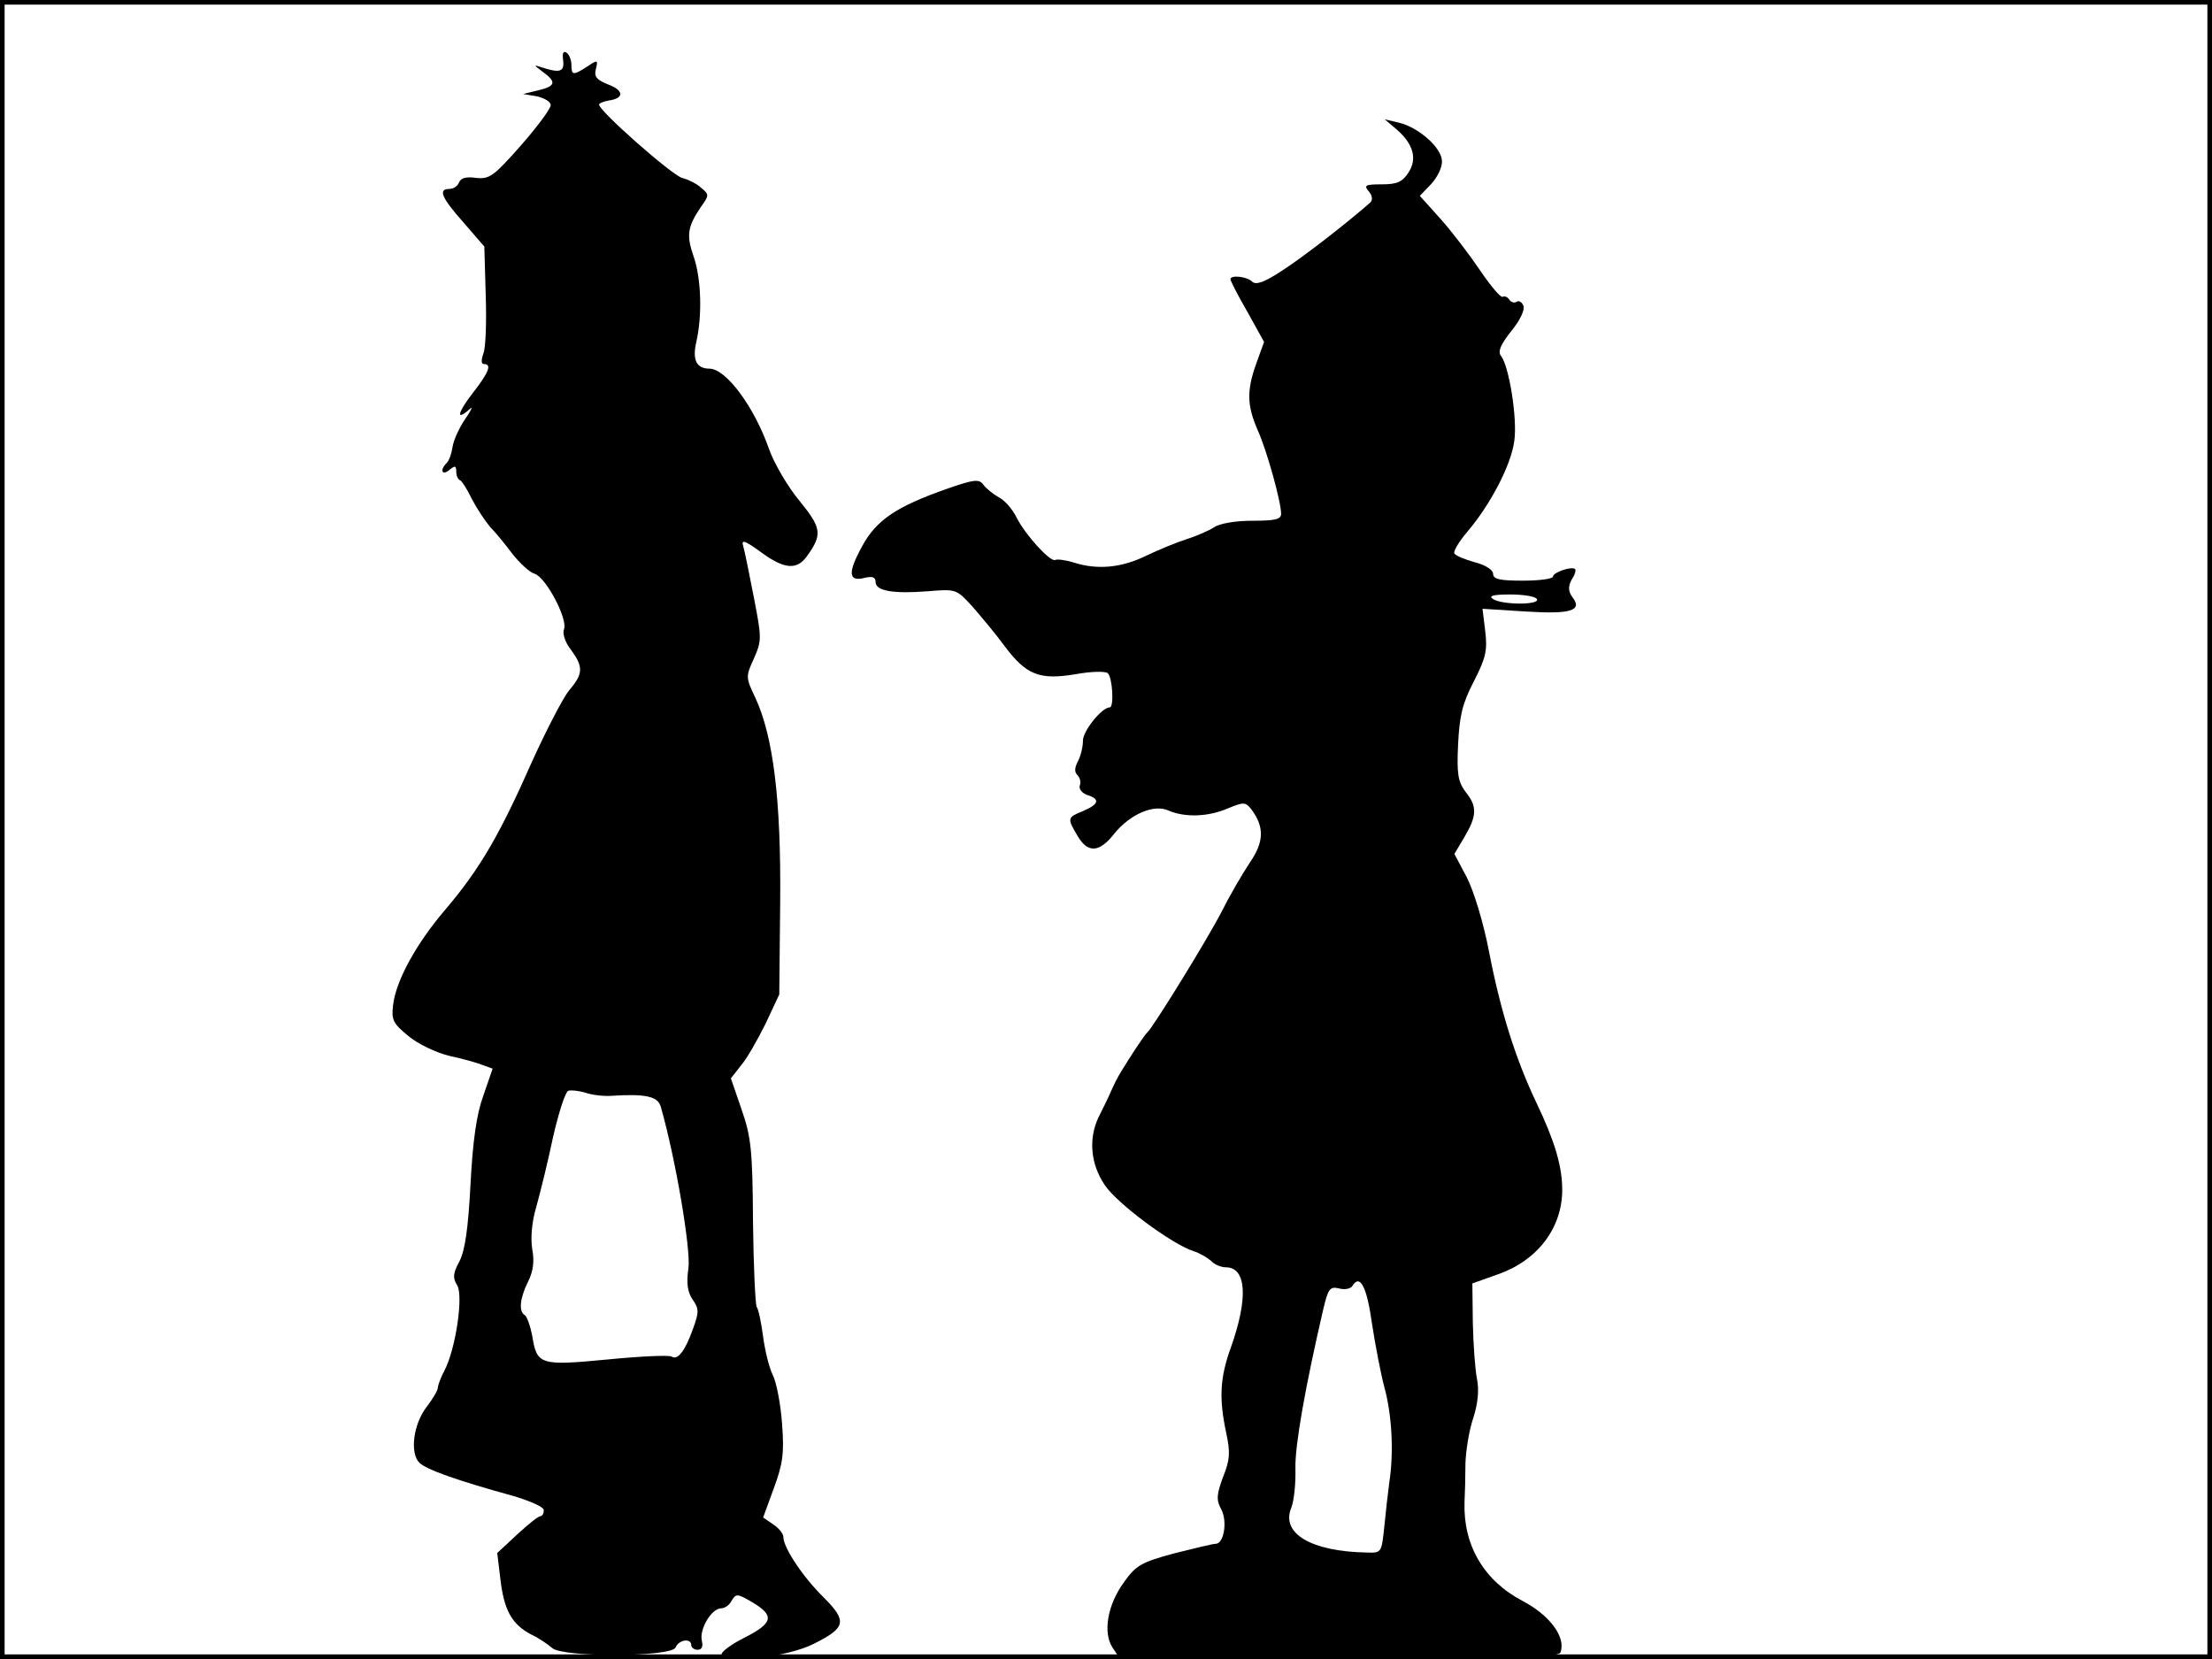 <?xml version="1.0" standalone="no"?>
<!DOCTYPE svg PUBLIC "-//W3C//DTD SVG 20010904//EN"
 "http://www.w3.org/TR/2001/REC-SVG-20010904/DTD/svg10.dtd">
<svg version="1.0" xmlns="http://www.w3.org/2000/svg"
 width="480pt" height="360pt" viewBox="0 0 480 360"
 preserveAspectRatio="xMidYMid meet">
<rect width="1" height="360" fill="#000000"/>
<rect x="479" width="1" height="360" fill="#000000"/>
<rect width="480" height="1" fill="#000000"/>
<rect y="359" width="480" height="1" fill="#000000"/>
<g transform="translate(0,360) scale(0.1,-0.1)"
fill="#000000" stroke="none">
<path d="M1222 3469 c3 -25 -7 -28 -47 -15 -18 6 -17 5 3 -10 30 -22 28 -31
-10 -40 l-33 -8 30 -5 c17 -4 30 -12 30 -19 0 -8 -29 -47 -65 -88 -59 -67 -68
-73 -97 -70 -21 3 -33 0 -37 -10 -3 -8 -12 -14 -21 -14 -25 0 -17 -19 31 -73
l45 -52 3 -105 c2 -58 0 -115 -5 -127 -5 -14 -5 -23 1 -23 18 0 11 -18 -25
-64 -33 -43 -36 -61 -5 -33 7 6 2 -4 -11 -23 -13 -19 -25 -46 -27 -60 -2 -14
-7 -29 -13 -35 -15 -15 -10 -28 6 -15 12 10 15 10 15 -3 0 -8 3 -17 8 -19 4
-1 16 -20 26 -41 11 -21 29 -48 40 -61 12 -12 33 -38 48 -58 16 -20 37 -40 48
-43 25 -8 72 -98 64 -120 -4 -9 2 -29 15 -45 27 -37 27 -52 -4 -88 -13 -16
-50 -87 -82 -158 -69 -156 -112 -230 -186 -317 -65 -76 -108 -156 -114 -208
-4 -32 0 -40 33 -67 20 -17 60 -36 88 -43 28 -6 61 -15 73 -20 l22 -8 -20 -58
c-15 -41 -23 -98 -28 -193 -5 -96 -12 -144 -24 -167 -14 -26 -15 -36 -5 -52
14 -22 -3 -139 -28 -186 -8 -15 -14 -32 -14 -37 0 -5 -11 -24 -25 -42 -28 -37
-36 -99 -15 -120 15 -15 83 -39 203 -72 37 -11 67 -24 67 -31 0 -7 -3 -13 -7
-13 -5 0 -27 -18 -51 -40 l-43 -40 7 -58 c8 -67 25 -97 67 -119 17 -8 37 -22
45 -29 21 -21 260 -20 268 1 7 17 34 21 34 5 0 -5 6 -10 14 -10 9 0 12 7 9 20
-6 24 21 70 42 70 8 0 18 7 23 17 9 15 12 15 43 -3 51 -30 47 -46 -16 -78 -30
-15 -52 -32 -49 -37 12 -20 146 -4 200 24 70 35 73 49 21 101 -45 44 -87 108
-87 130 0 8 -10 20 -22 28 l-22 15 23 63 c20 54 23 77 18 141 -3 42 -12 89
-20 105 -8 16 -17 53 -21 83 -4 30 -10 60 -14 65 -3 6 -7 90 -8 186 -1 154 -4
183 -25 243 l-23 67 22 28 c13 15 36 56 53 90 l30 64 2 201 c2 222 -15 359
-54 443 -21 44 -21 46 -3 85 17 39 17 44 0 132 -10 51 -20 101 -23 111 -5 16
2 14 38 -12 50 -37 78 -40 100 -9 34 47 32 61 -16 120 -25 30 -55 81 -66 112
-32 92 -93 174 -129 175 -29 0 -38 19 -29 58 13 57 11 137 -6 186 -16 46 -13
64 16 107 18 25 18 27 1 41 -9 9 -28 18 -42 22 -22 6 -180 145 -180 159 0 3
10 7 22 9 33 5 32 22 -3 35 -25 10 -30 17 -26 33 5 20 4 21 -18 6 -31 -20 -35
-20 -35 3 0 11 -5 23 -11 27 -7 4 -9 -2 -7 -17z m103 -2247 c76 5 103 -1 109
-24 32 -112 65 -307 60 -349 -5 -34 -2 -53 9 -69 14 -20 14 -27 1 -63 -17 -48
-33 -69 -46 -61 -5 4 -68 1 -139 -6 -147 -14 -154 -12 -164 51 -4 21 -11 41
-16 45 -14 8 -11 37 7 73 11 22 14 44 9 70 -4 25 -1 60 9 93 8 29 25 97 36
150 12 53 27 99 33 101 7 2 23 0 37 -4 14 -5 39 -8 55 -7z"/>
<path d="M3032 3318 c35 -31 44 -63 24 -93 -13 -20 -25 -25 -57 -25 -36 0 -40
-2 -29 -15 8 -9 9 -19 4 -24 -51 -45 -149 -121 -193 -149 -38 -25 -56 -31 -64
-23 -11 11 -47 15 -47 5 0 -3 16 -35 37 -71 l36 -65 -17 -47 c-21 -59 -20 -91
3 -144 20 -44 51 -156 51 -182 0 -12 -13 -15 -63 -15 -36 0 -71 -6 -82 -14
-11 -7 -38 -19 -60 -26 -22 -7 -61 -23 -88 -36 -53 -26 -105 -31 -156 -15 -19
6 -37 8 -41 6 -10 -6 -65 54 -84 92 -9 18 -26 38 -39 44 -12 7 -27 19 -33 27
-9 13 -20 12 -80 -9 -108 -38 -152 -67 -183 -124 -32 -58 -30 -78 5 -69 17 4
24 2 24 -9 0 -19 37 -26 113 -20 62 5 62 5 97 -33 19 -22 51 -60 70 -86 47
-63 76 -74 154 -61 33 6 65 7 70 2 10 -9 14 -74 4 -74 -17 0 -58 -51 -58 -72
0 -14 -5 -34 -11 -45 -7 -14 -8 -23 -1 -30 6 -6 8 -16 5 -23 -2 -7 5 -16 16
-20 29 -9 26 -20 -9 -35 -34 -14 -35 -15 -11 -55 22 -37 47 -35 79 6 34 42 86
65 118 50 35 -15 85 -14 129 5 34 14 38 14 51 -3 28 -38 27 -70 -4 -115 -16
-24 -44 -72 -62 -108 -31 -60 -147 -248 -160 -260 -6 -5 -35 -49 -57 -85 -7
-11 -17 -31 -23 -45 -6 -14 -18 -38 -26 -54 -22 -46 -18 -101 13 -147 26 -40
146 -129 193 -144 13 -4 30 -14 38 -21 7 -8 22 -14 32 -14 45 0 49 -67 11
-174 -24 -66 -26 -111 -10 -186 9 -42 8 -58 -7 -95 -14 -38 -15 -50 -4 -70 14
-26 6 -75 -12 -75 -6 0 -47 -10 -91 -21 -70 -19 -82 -26 -107 -61 -37 -50 -47
-110 -26 -143 l16 -24 475 0 c387 0 477 3 481 13 13 33 -23 81 -82 112 -84 44
-129 121 -126 214 1 19 2 58 2 85 1 28 8 72 17 98 10 31 13 61 8 85 -4 20 -8
75 -9 122 l-1 85 56 20 c86 30 139 101 139 183 0 51 -16 105 -55 187 -46 96
-79 201 -104 331 -12 62 -33 131 -48 160 l-27 51 22 37 c27 46 28 66 2 98 -16
22 -19 38 -16 102 3 62 9 89 34 137 26 51 30 67 25 109 l-6 49 95 -6 c96 -6
122 2 101 30 -11 14 -11 27 1 45 4 7 6 15 4 17 -7 7 -48 -7 -48 -16 0 -5 -29
-9 -65 -9 -50 0 -65 3 -65 15 0 8 -16 19 -40 25 -21 6 -41 14 -44 19 -3 4 10
26 28 47 51 60 95 145 102 197 7 48 -11 162 -29 185 -7 9 -1 24 22 53 19 23
30 46 27 55 -3 8 -10 13 -15 9 -5 -3 -12 -1 -16 5 -4 6 -10 8 -14 6 -4 -3 -26
23 -49 57 -23 34 -61 84 -86 112 l-45 50 24 25 c14 15 25 37 24 51 -1 29 -51
73 -94 83 l-30 7 27 -23z m303 -1018 c8 -13 -75 -13 -95 0 -11 7 0 10 37 10
28 0 55 -4 58 -10z m-358 -1571 c7 -46 19 -109 27 -139 16 -58 21 -139 11
-205 -3 -22 -8 -66 -11 -97 -6 -57 -6 -58 -37 -57 -121 2 -188 41 -165 97 6
15 10 53 9 86 -1 51 22 179 60 343 11 47 15 52 35 47 12 -3 25 -1 29 6 16 26
31 -2 42 -81z"/>
</g>
</svg>

